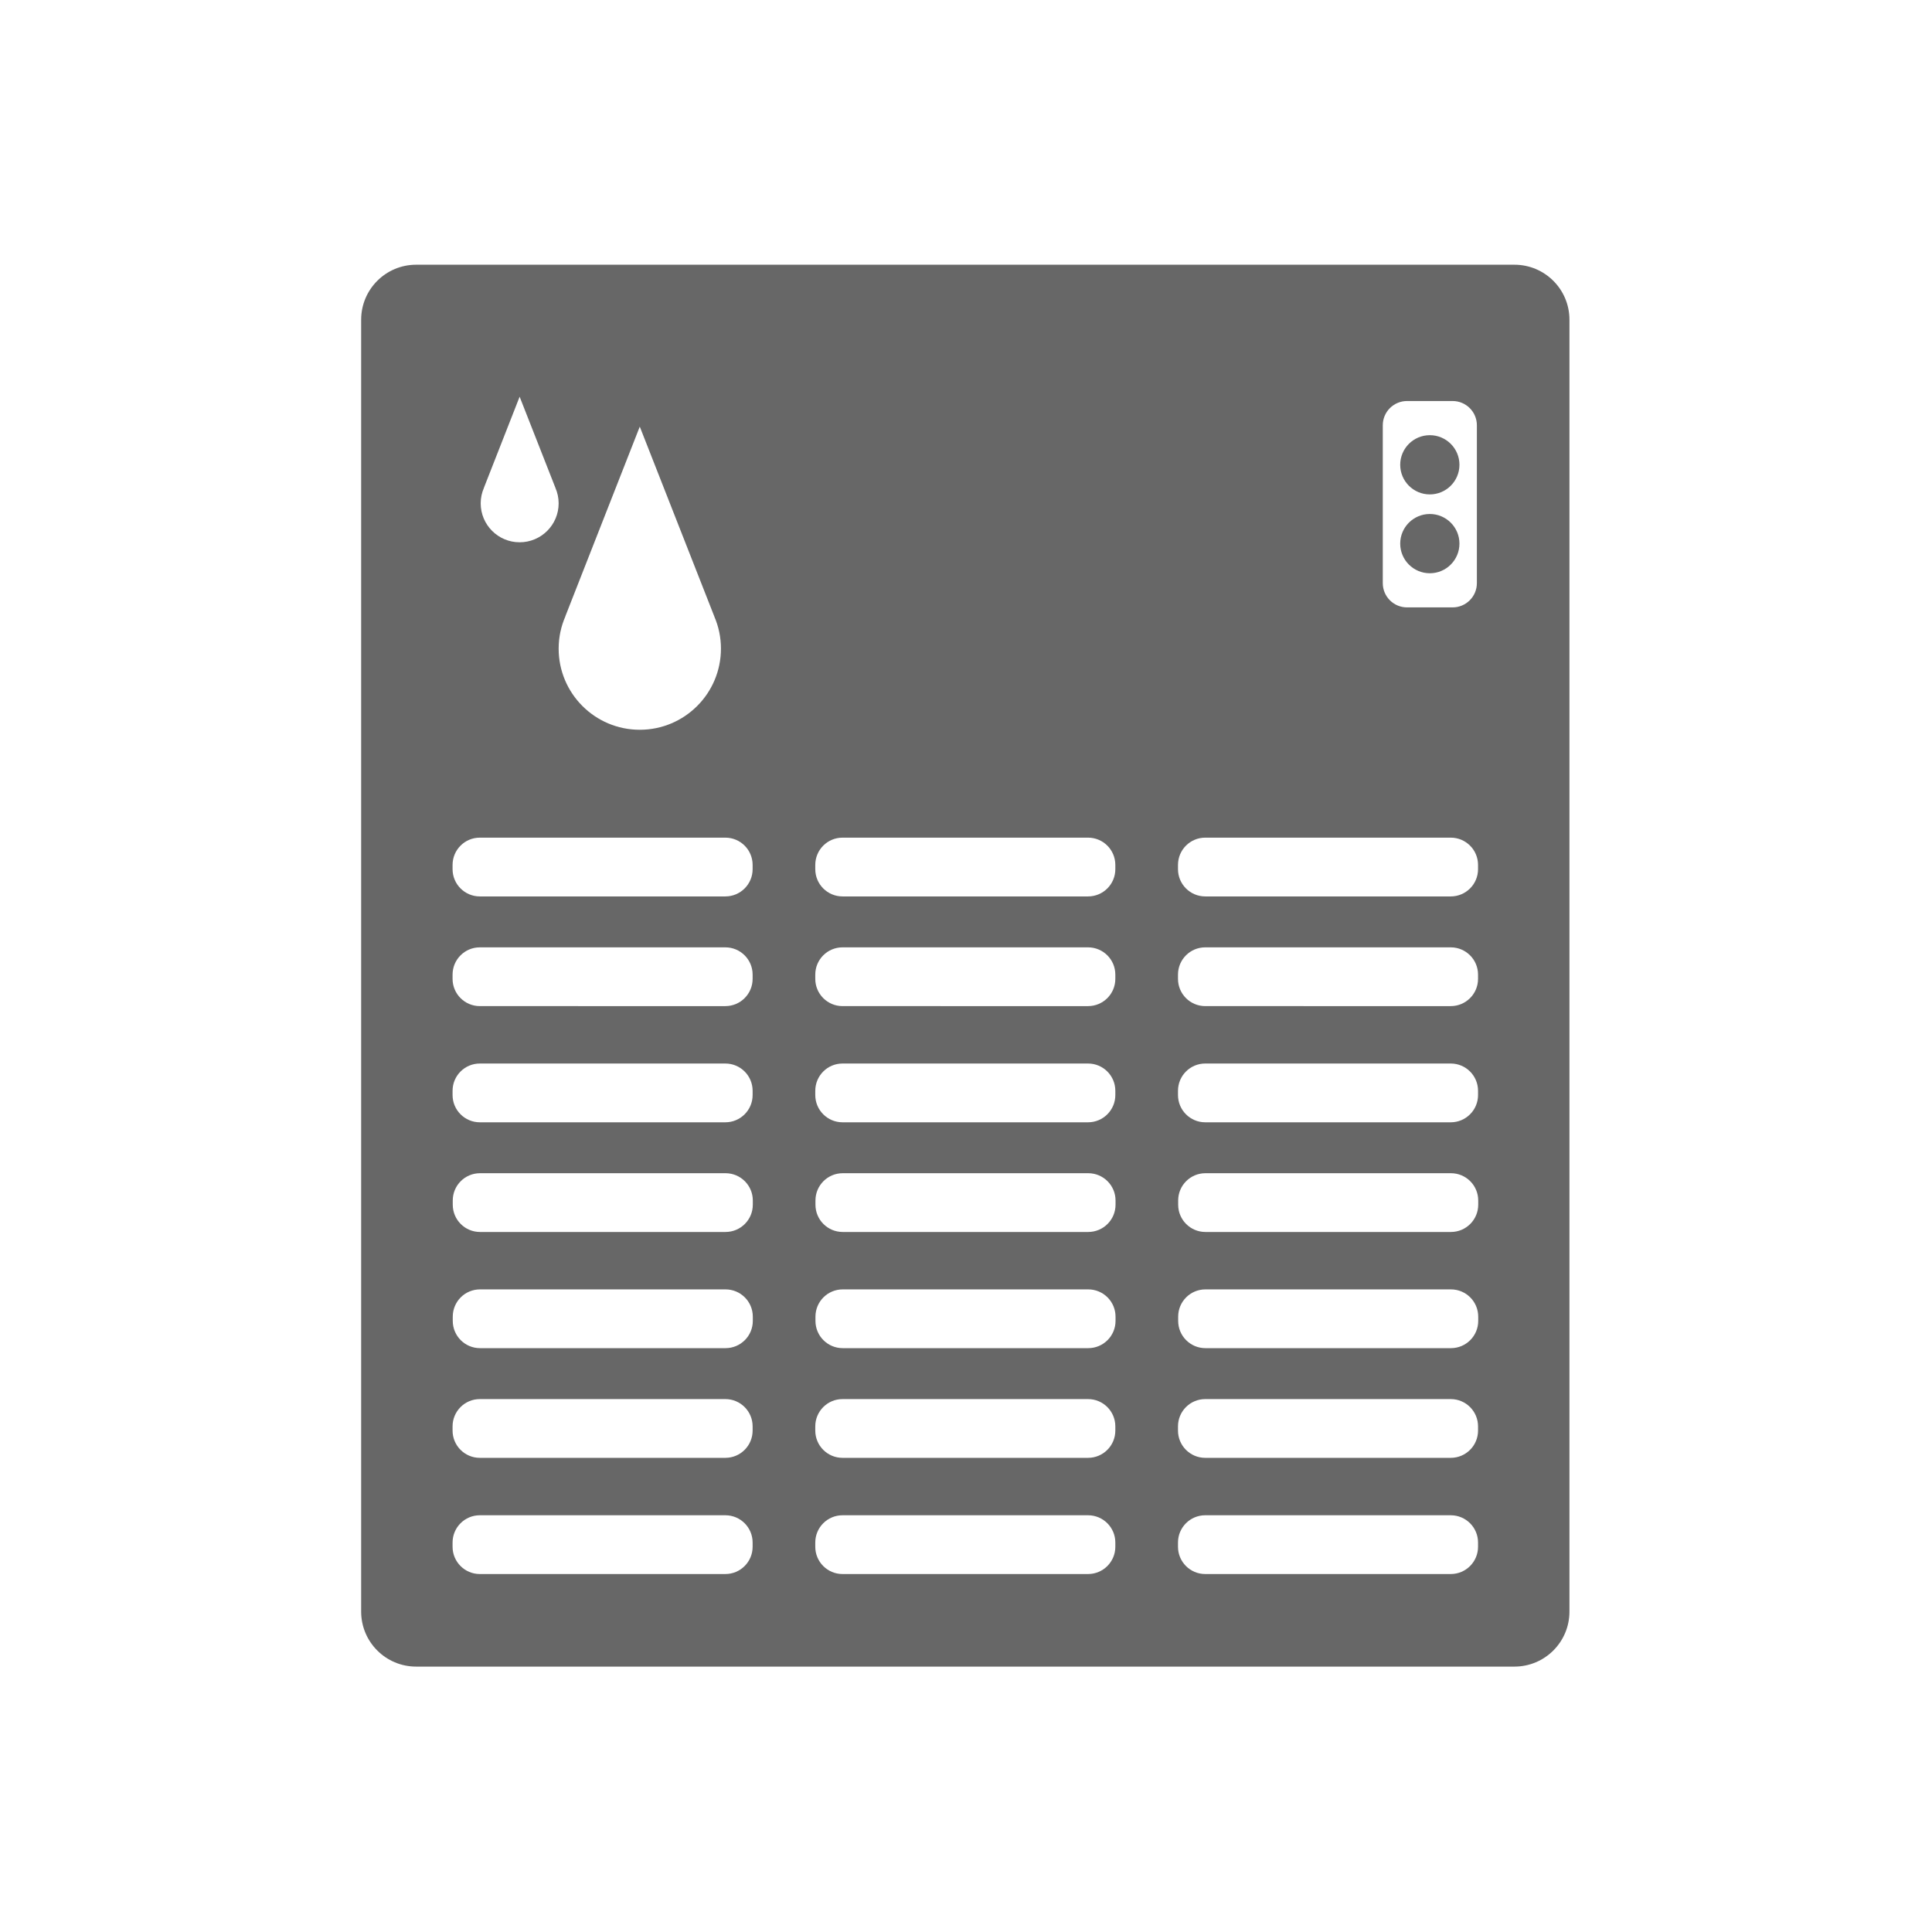 <?xml version="1.0" encoding="utf-8"?>
<!-- Generator: Adobe Illustrator 15.0.0, SVG Export Plug-In . SVG Version: 6.00 Build 0)  -->
<!DOCTYPE svg PUBLIC "-//W3C//DTD SVG 1.1//EN" "http://www.w3.org/Graphics/SVG/1.1/DTD/svg11.dtd">
<svg version="1.1" id="Layer_1" xmlns="http://www.w3.org/2000/svg" xmlns:xlink="http://www.w3.org/1999/xlink" x="0px" y="0px"
	 width="1000px" height="1000px" viewBox="0 0 1000 1000" enable-background="new 0 0 1000 1000" xml:space="preserve">
<g>
	<path fill="#676767" d="M740.077,255.906c8.458,0,15.332-6.874,15.332-15.332c0-8.463-6.874-15.325-15.332-15.325
		c-8.474,0-15.332,6.862-15.332,15.325C724.745,249.032,731.604,255.906,740.077,255.906z"/>
	<path fill="#676767" d="M740.077,296.715c8.458,0,15.332-6.874,15.332-15.343c0-8.458-6.874-15.329-15.332-15.329
		c-8.474,0-15.332,6.87-15.332,15.329C724.745,289.841,731.604,296.715,740.077,296.715z"/>
	<path fill="#676767" d="M783.872,137.021H215.398c-15.715,0-28.463,12.741-28.463,28.459v668.695
		c0,15.715,12.748,28.455,28.463,28.455h568.474c15.729,0,28.47-12.74,28.47-28.455V165.48
		C812.342,149.762,799.602,137.021,783.872,137.021z M715.723,220.126c0-6.937,5.619-12.56,12.575-12.56h23.558
		c6.941,0,12.575,5.623,12.575,12.56v81.697c0,6.94-5.634,12.563-12.575,12.563h-23.558c-6.956,0-12.575-5.623-12.575-12.563
		V220.126z M609.819,621.36c0-7.79,6.317-14.107,14.093-14.107h127.095c7.79,0,14.115,6.317,14.115,14.107v2.201
		c0,7.79-6.325,14.107-14.115,14.107H623.912c-7.775,0-14.093-6.317-14.093-14.107V621.36z M422.079,621.36
		c0-7.79,6.314-14.107,14.104-14.107h127.091c7.782,0,14.123,6.317,14.123,14.107v2.201c0,7.79-6.341,14.107-14.123,14.107H436.183
		c-7.79,0-14.104-6.317-14.104-14.107V621.36z M331.15,220.825l38.604,98.309h-0.019c2.193,5.089,3.425,10.686,3.425,16.586
		c0,23.197-18.81,42.007-42.011,42.007c-23.197,0-41.996-18.81-41.996-42.007c0-5.949,1.266-11.595,3.508-16.736h-0.042
		L331.15,220.825z M250.472,252.48l18.491-47.138l18.547,47.217h-0.012c1.052,2.426,1.657,5.123,1.657,7.951
		c0,11.14-9.033,20.173-20.192,20.173c-11.14,0-20.155-9.033-20.155-20.173c0-2.858,0.608-5.559,1.694-8.03H250.472z
		 M234.347,621.36c0-7.79,6.314-14.107,14.096-14.107h127.096c7.79,0,14.115,6.317,14.115,14.107v2.201
		c0,7.79-6.325,14.107-14.115,14.107H248.443c-7.782,0-14.096-6.317-14.096-14.107V621.36z M234.347,681.502
		c0-7.812,6.314-14.115,14.096-14.115h127.096c7.79,0,14.115,6.303,14.115,14.115v2.193c0,7.789-6.325,14.107-14.115,14.107H248.443
		c-7.782,0-14.096-6.318-14.096-14.107V681.502z M389.556,800.611c0,7.783-6.321,14.107-14.111,14.107H248.35
		c-7.779,0-14.1-6.324-14.1-14.107v-2.208c0-7.798,6.321-14.108,14.1-14.108h127.095c7.79,0,14.111,6.311,14.111,14.108V800.611z
		 M389.556,740.471c0,7.782-6.321,14.107-14.111,14.107H248.35c-7.779,0-14.1-6.325-14.1-14.107v-2.201
		c0-7.79,6.321-14.107,14.1-14.107h127.095c7.79,0,14.111,6.317,14.111,14.107V740.471z M389.556,566.793
		c0,7.783-6.321,14.107-14.111,14.107H248.35c-7.779,0-14.1-6.324-14.1-14.107v-2.201c0-7.805,6.321-14.114,14.1-14.114h127.095
		c7.79,0,14.111,6.31,14.111,14.114V566.793z M389.556,506.656c0,7.786-6.321,14.104-14.111,14.104H248.35
		c-7.779,0-14.1-6.317-14.1-14.104v-2.201c0-7.794,6.321-14.107,14.1-14.107h127.095c7.79,0,14.111,6.313,14.111,14.107V506.656z
		 M389.556,449.884c0,7.783-6.321,14.104-14.111,14.104H248.35c-7.779,0-14.1-6.321-14.1-14.104v-2.201
		c0-7.806,6.321-14.115,14.1-14.115h127.095c7.79,0,14.111,6.31,14.111,14.115V449.884z M422.079,681.502
		c0-7.812,6.314-14.115,14.104-14.115h127.091c7.782,0,14.123,6.303,14.123,14.115v2.193c0,7.789-6.341,14.107-14.123,14.107
		H436.183c-7.79,0-14.104-6.318-14.104-14.107V681.502z M577.292,800.611c0,7.783-6.325,14.107-14.115,14.107H436.085
		c-7.783,0-14.1-6.324-14.1-14.107v-2.208c0-7.798,6.317-14.108,14.1-14.108h127.091c7.79,0,14.115,6.311,14.115,14.108V800.611z
		 M577.292,740.471c0,7.782-6.325,14.107-14.115,14.107H436.085c-7.783,0-14.1-6.325-14.1-14.107v-2.201
		c0-7.79,6.317-14.107,14.1-14.107h127.091c7.79,0,14.115,6.317,14.115,14.107V740.471z M577.292,566.793
		c0,7.783-6.325,14.107-14.115,14.107H436.085c-7.783,0-14.1-6.324-14.1-14.107v-2.201c0-7.805,6.317-14.114,14.1-14.114h127.091
		c7.79,0,14.115,6.31,14.115,14.114V566.793z M577.292,506.656c0,7.786-6.325,14.104-14.115,14.104H436.085
		c-7.783,0-14.1-6.317-14.1-14.104v-2.201c0-7.794,6.317-14.107,14.1-14.107h127.091c7.79,0,14.115,6.313,14.115,14.107V506.656z
		 M577.292,449.884c0,7.783-6.325,14.104-14.115,14.104H436.085c-7.783,0-14.1-6.321-14.1-14.104v-2.201
		c0-7.806,6.317-14.115,14.1-14.115h127.091c7.79,0,14.115,6.31,14.115,14.115V449.884z M609.819,681.502
		c0-7.812,6.317-14.115,14.093-14.115h127.095c7.79,0,14.115,6.303,14.115,14.115v2.193c0,7.789-6.325,14.107-14.115,14.107H623.912
		c-7.775,0-14.093-6.318-14.093-14.107V681.502z M765.031,800.611c0,7.783-6.324,14.107-14.122,14.107H623.821
		c-7.782,0-14.093-6.324-14.093-14.107v-2.208c0-7.798,6.311-14.108,14.093-14.108h127.088c7.798,0,14.122,6.311,14.122,14.108
		V800.611z M765.031,740.471c0,7.782-6.324,14.107-14.122,14.107H623.821c-7.782,0-14.093-6.325-14.093-14.107v-2.201
		c0-7.79,6.311-14.107,14.093-14.107h127.088c7.798,0,14.122,6.317,14.122,14.107V740.471z M765.031,566.793
		c0,7.783-6.324,14.107-14.122,14.107H623.821c-7.782,0-14.093-6.324-14.093-14.107v-2.201c0-7.805,6.311-14.114,14.093-14.114
		h127.088c7.798,0,14.122,6.31,14.122,14.114V566.793z M765.031,506.656c0,7.786-6.324,14.104-14.122,14.104H623.821
		c-7.782,0-14.093-6.317-14.093-14.104v-2.201c0-7.794,6.311-14.107,14.093-14.107h127.088c7.798,0,14.122,6.313,14.122,14.107
		V506.656z M765.031,449.884c0,7.783-6.324,14.104-14.122,14.104H623.821c-7.782,0-14.093-6.321-14.093-14.104v-2.201
		c0-7.806,6.311-14.115,14.093-14.115h127.088c7.798,0,14.122,6.31,14.122,14.115V449.884z"/>
</g>
</svg>
